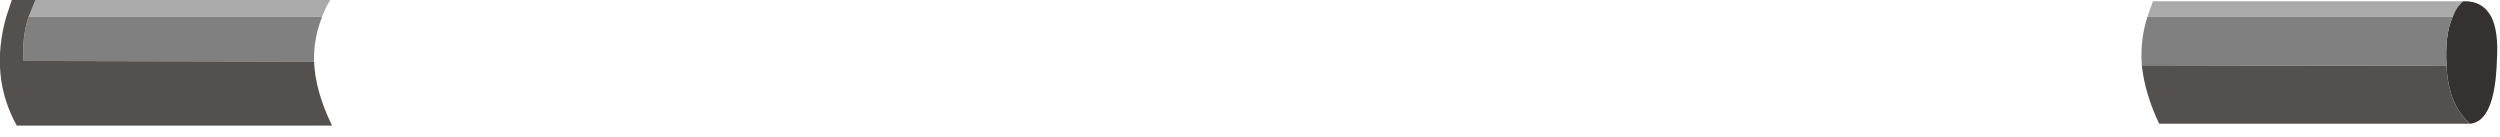 <?xml version="1.0" encoding="utf-8"?>
<svg version="1.1" id="Layer_1"
xmlns="http://www.w3.org/2000/svg"
xmlns:xlink="http://www.w3.org/1999/xlink"
width="201px" height="11px"
xml:space="preserve">
<g id="PathID_3368" transform="matrix(1, 0, 0, 1, -0.1, 0)">
<path style="fill:#AAAAAA;fill-opacity:1" d="M172.75 1.35L173.2 0.1L198.15 0.1Q197.6 0.55 197.3 1.35L172.75 1.35M2.4 1.35L2.95 0L26.65 0Q26.25 0.65 26 1.35L2.4 1.35" />
<path style="fill:#343130;fill-opacity:1" d="M200.4 1.35Q201 2.55 200.85 4.85Q200.7 9.75 198.7 9.95Q196.95 8.45 196.8 5.3Q196.65 2.8 197.3 1.35Q197.6 0.55 198.15 0.1Q199.7 0.05 200.4 1.35" />
<path style="fill:#808080;fill-opacity:1" d="M172.3 5.25Q172.15 3.25 172.75 1.35L197.3 1.35Q196.65 2.8 196.8 5.3L172.3 5.25M2 4.9Q1.85 3 2.4 1.35L26 1.35Q25.3 3.1 25.35 4.95L2 4.9" />
<path style="fill:#54504E;fill-opacity:1" d="M196.8 5.3Q196.95 8.45 198.7 9.95L173.7 9.95Q172.55 7.55 172.3 5.25L196.8 5.3M25.35 4.95Q25.45 7.35 26.8 10.1L1.45 10.1Q-0.75 6.15 0.6 1.35L1.05 0L2.95 0L2.4 1.35Q1.85 3 2 4.9L25.35 4.95" />
</g>
</svg>
